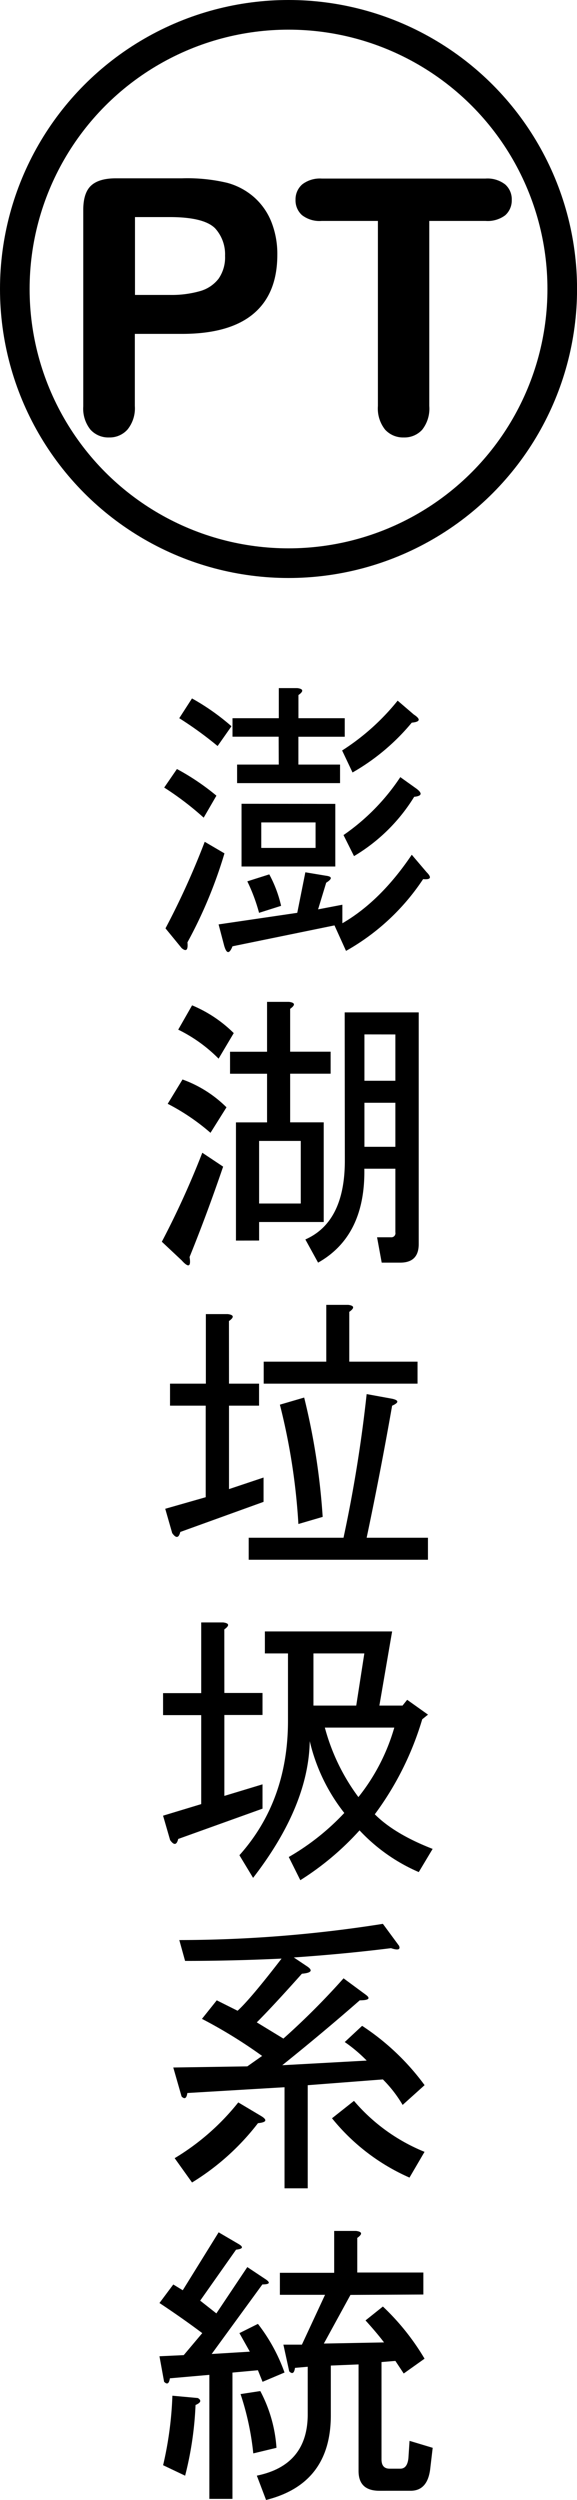 <svg id="圖層_1" data-name="圖層 1" xmlns="http://www.w3.org/2000/svg" viewBox="0 0 116.91 505.7"><defs><style>.cls-1{fill:none;stroke:#000;stroke-linecap:round;stroke-linejoin:round;stroke-width:6px;}</style></defs><title>headerlogo</title><circle class="cls-1" cx="58.46" cy="58.46" r="55.46"/><path d="M42.77,69.26H33.21V83.85a6.81,6.81,0,0,1-1.48,4.75A4.83,4.83,0,0,1,28,90.21a4.87,4.87,0,0,1-3.8-1.6,6.8,6.8,0,0,1-1.44-4.69V44.19q0-3.45,1.58-4.92t5-1.48H42.77a35.1,35.1,0,0,1,9.14.91,13.62,13.62,0,0,1,5.47,2.92,13.16,13.16,0,0,1,3.5,5,17.57,17.57,0,0,1,1.2,6.64q0,7.88-4.85,11.94T42.77,69.26ZM40.24,45.63h-7V61.38h7a21,21,0,0,0,6.17-.77,7.19,7.19,0,0,0,3.78-2.53,7.55,7.55,0,0,0,1.3-4.61,7.81,7.81,0,0,0-2-5.55Q47.24,45.63,40.24,45.63Z" transform="translate(-5.89 -1.72)"/><path d="M104.26,46.41H92.87V83.85a6.89,6.89,0,0,1-1.44,4.8,4.84,4.84,0,0,1-3.73,1.56,4.91,4.91,0,0,1-3.78-1.58,6.85,6.85,0,0,1-1.46-4.78V46.41H71.07a5.77,5.77,0,0,1-4-1.18,4,4,0,0,1-1.3-3.11A4,4,0,0,1,67.15,39a5.86,5.86,0,0,1,3.92-1.16h33.19a5.84,5.84,0,0,1,4,1.2,4,4,0,0,1,1.32,3.13,4,4,0,0,1-1.34,3.11A5.91,5.91,0,0,1,104.26,46.41Z" transform="translate(-5.89 -1.72)"/><path d="M41.74,157.28a48,48,0,0,1,8,5.39l-2.58,4.45a60.79,60.79,0,0,0-8-6.09ZM47.37,172l4,2.34a92.34,92.34,0,0,1-7.5,18q.23,2.34-1.17,1.17l-3.28-4A157.84,157.84,0,0,0,47.37,172ZM44.79,143a46.18,46.18,0,0,1,8,5.63l-2.81,4A74.48,74.48,0,0,0,42.21,147Zm6.56,50.16-1.17-4.45,15.94-2.34,1.64-8.2,4.22.7q1.87.24,0,1.41l-1.64,5.39,4.92-.94v3.75Q83,184,89.32,174.62l3,3.52q1.64,1.64-.7,1.41A45.36,45.36,0,0,1,76,194.07l-2.34-5.16L53,193.14Q52.06,195.48,51.35,193.14Zm11-42.42H53V147h9.38v-6.09h3.75q1.87.24.23,1.41V147h9.38v3.75H66.35v5.63h8.44v3.75H53.93v-3.75h8.44Zm11.48,13.59V177h-19V164.31Zm-11,20.63-4.45,1.41A35.94,35.94,0,0,0,56,180l4.45-1.41A24.9,24.9,0,0,1,62.84,184.93Zm7-11.72v-5.16h-11v5.16ZM89.32,147.9a43.67,43.67,0,0,1-12,10.08l-2.11-4.45a46.5,46.5,0,0,0,11.25-10.08l3.28,2.81Q91.9,147.67,89.32,147.9ZM75.49,170.64A43.2,43.2,0,0,0,87,158.92l3.28,2.34q1.87,1.41-.47,1.64a35.71,35.71,0,0,1-12.19,12Z" transform="translate(-5.89 -1.72)"/><path d="M42.68,256.65l-4-3.75a175.17,175.17,0,0,0,8.2-18l4.22,2.81q-3.28,9.61-6.8,18.28Q44.79,259,42.68,256.65Zm5.86-25.78A43.56,43.56,0,0,0,39.87,225l3-4.92a24.33,24.33,0,0,1,8.91,5.63Zm1.64-15A30.09,30.09,0,0,0,42,210l2.81-4.92a26.42,26.42,0,0,1,8.44,5.62Zm3.52,36.8V228.76H60v-9.84h-7.5v-4.45H60V204.38h4.45q1.87.24.23,1.41v8.67h8.2v4.45h-8.2v9.84h6.8v20.16H58.39v3.75Zm4.69-20.16v12.66h8.44V232.51Zm17.34-26h15v46.87q0,3.75-3.75,3.75H83.23L82.29,252H85.1A.83.83,0,0,0,86,251V238.13H79.71q.23,13.6-9.37,19l-2.58-4.69q8-3.52,8-15.94Zm4,4.45v9.38H86v-9.37Zm0,13.83v8.91H86v-8.91Z" transform="translate(-5.89 -1.72)"/><path d="M52.29,281.61h6.09v4.45H52.29v16.88l7-2.34v4.92l-16.87,6.09q-.47,1.88-1.64.23l-1.41-4.92,8.2-2.34V286.06H40.34v-4.45H47.6V267.54h4.45q1.87.24.23,1.41Zm23.2,31.17a282.84,282.84,0,0,0,4.69-29.06l5.16.94q2.11.47,0,1.41Q83,299.42,80.18,312.78H92.6v4.45H56.28v-4.45Zm1.17-45.7v10.08H90.49v4.45H59.32v-4.45H72V265.67h4.45Q78.31,265.91,76.67,267.08Zm-9.14,17.34a137.33,137.33,0,0,1,3.75,24.14L66.35,310a128.6,128.6,0,0,0-3.75-24.14Z" transform="translate(-5.89 -1.72)"/><path d="M51.35,344.18h7.73v4.45H51.35V365l7.73-2.34v4.92L42,373.71q-.47,1.88-1.64.23L38.93,369l7.73-2.34v-18H38.93v-4.45h7.73v-14.3h4.45q1.87.24.23,1.41Zm12.89-8H59.56v-4.45H85.34l-2.58,15h4.69l.94-1.17,4.22,3-1.17.94a61.55,61.55,0,0,1-9.61,19.22q4,4,11.72,7l-2.81,4.69a35.79,35.79,0,0,1-12-8.44,57,57,0,0,1-12,10.08l-2.34-4.69a48.71,48.71,0,0,0,11.25-8.91,37.09,37.09,0,0,1-7-14.53q-.24,13.13-11.48,27.66L54.4,377q9.84-11,9.84-27.19Zm15.47,0H69.4v10.55h8.67Zm-8,15a41.3,41.3,0,0,0,6.8,14.06,40.32,40.32,0,0,0,7.27-14.06Z" transform="translate(-5.89 -1.72)"/><path d="M43.39,398.38l-1.17-4.22a265.64,265.64,0,0,0,41.25-3.28l3.28,4.45q.47,1.17-1.64.47-9.38,1.17-19.69,1.88l2.81,1.88q1.64,1.17-1.17,1.41-5.86,6.56-9.14,9.84l5.39,3.28a148.91,148.91,0,0,0,12.19-12.19l4.45,3.28q1.64,1.17-1.17,1.17-7.5,6.56-15.7,13.13l17.11-.94a30,30,0,0,0-4.45-3.75l3.52-3.28a48.9,48.9,0,0,1,12.66,12l-4.45,4a25.72,25.72,0,0,0-4-5.16l-15.23,1.17v20.86H63.54V423.93L43.85,425.1q-.24,1.64-1.17.7L41,419.94l15-.23,3-2.11a98.5,98.5,0,0,0-12.19-7.5l3-3.75,4.22,2.11q2.58-2.34,8.91-10.55Q53,398.38,43.39,398.38Zm15.47,31.41q1.87,1.17-.7,1.41a49.3,49.3,0,0,1-13.36,12l-3.52-4.92A48.13,48.13,0,0,0,54.17,427Zm30,12.42a41.73,41.73,0,0,1-15.7-12l4.45-3.52a37.12,37.12,0,0,0,14.3,10.31Z" transform="translate(-5.89 -1.72)"/><path d="M48.78,477.89l7.73-.47-2.11-3.75,3.75-1.87a35.18,35.18,0,0,1,5.39,9.84l-4.45,1.88-.94-2.34-5.16.47v25.55H48.31V482.11l-8,.7q-.24,1.64-1.17.7l-.94-5.16,4.92-.23,3.75-4.45q-4-3-8.67-6.09L41,463.83,42.92,465l7.27-11.72,4,2.34q1.64.94-.47,1.17l-7.27,10.31,3.28,2.58L56,460.31l3.52,2.34q1.87,1.17-.47,1.17Zm-9.84,22.5a72.63,72.63,0,0,0,1.88-14.06l5.16.47q1.17.7-.47,1.41a68.9,68.9,0,0,1-2.11,14.3Zm19.69-15a28.55,28.55,0,0,1,3.28,11.48L57.21,498a55.88,55.88,0,0,0-2.58-12ZM76.9,465.94l-5.39,9.84,12.19-.23q-1.41-1.87-3.75-4.45l3.52-2.81a48.28,48.28,0,0,1,8.44,10.55l-4.22,3L86,479.29l-2.81.23v19.69q0,1.88,1.64,1.88H87q1.41,0,1.64-2.11l.23-3.52,4.69,1.41-.47,4q-.47,4.69-4,4.69H82.76q-4.22,0-4.22-4V480l-5.62.23v10.08q0,13.83-13.12,17.11l-1.87-4.92q10.31-2.11,10.31-12.42v-9.61l-2.58.23q-.24,1.64-1.17.7L63.31,476h3.75l4.69-10.08H62.6v-4.45h11V453h4.45q1.87.24.23,1.41v7H91.67v4.45Z" transform="translate(-5.89 -1.72)"/></svg>